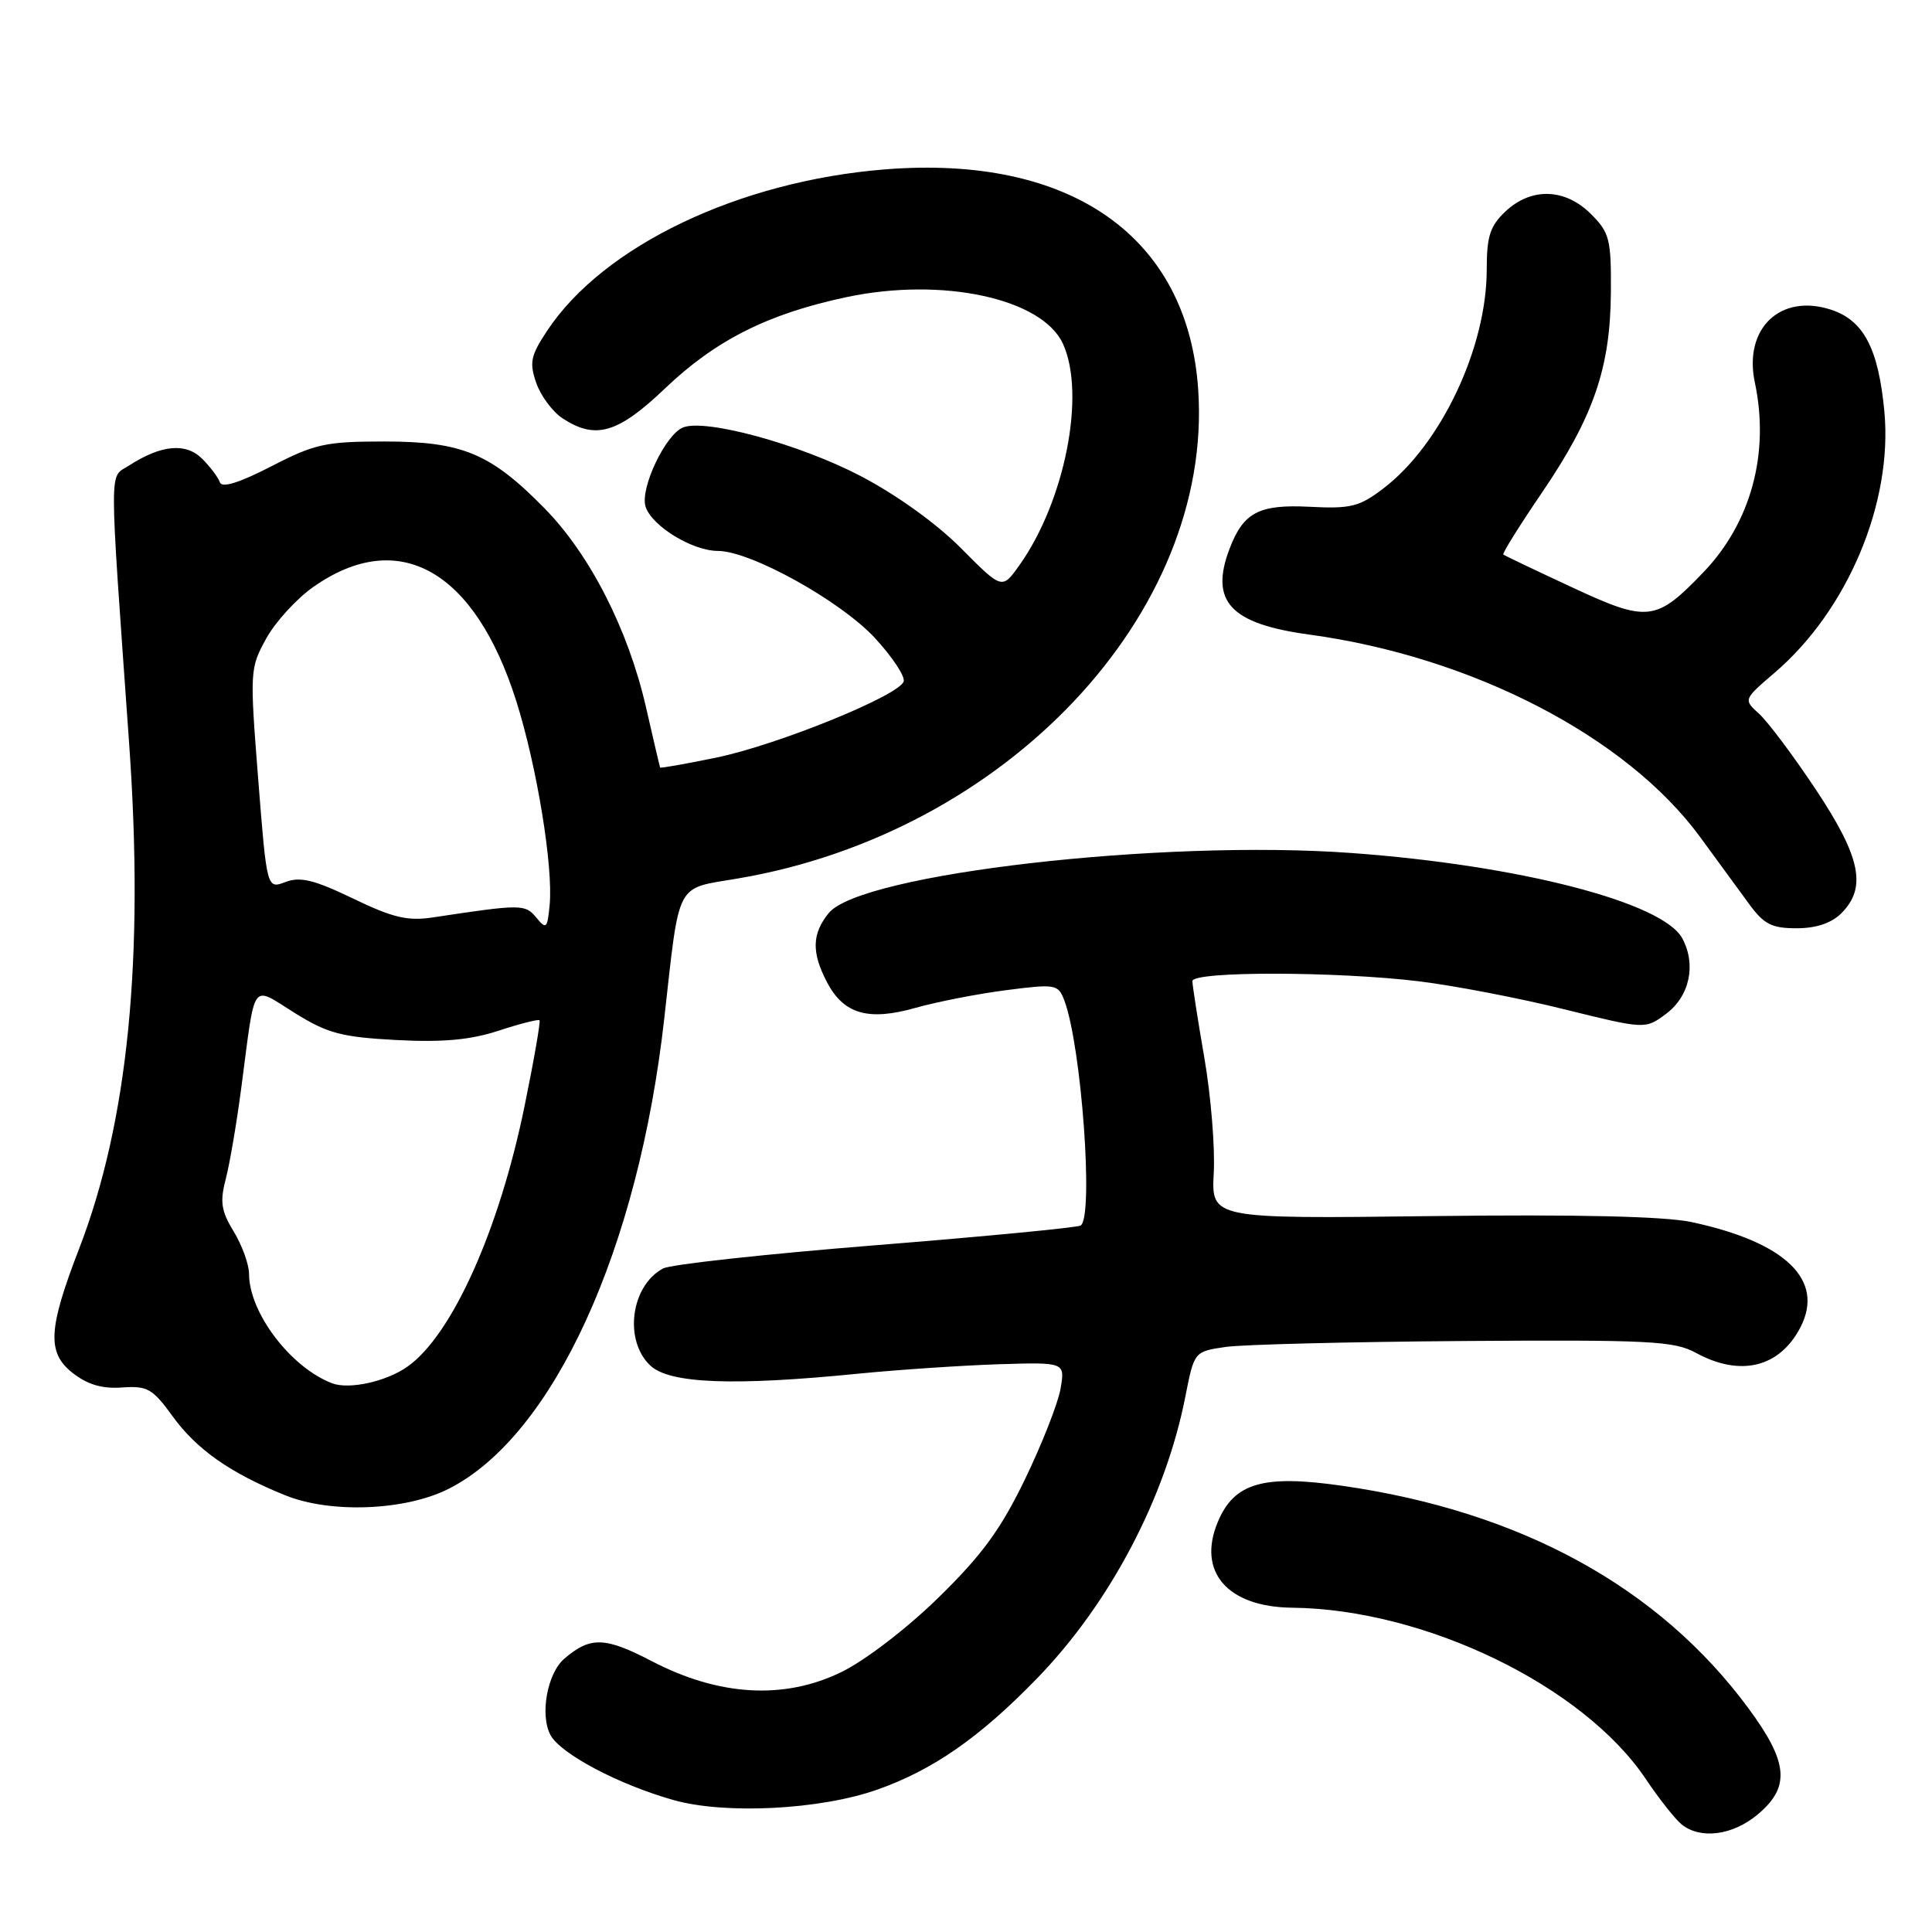 <?xml version="1.0" encoding="UTF-8" standalone="no"?>
<!DOCTYPE svg PUBLIC "-//W3C//DTD SVG 1.1//EN" "http://www.w3.org/Graphics/SVG/1.1/DTD/svg11.dtd" >
<svg xmlns="http://www.w3.org/2000/svg" xmlns:xlink="http://www.w3.org/1999/xlink" version="1.1" viewBox="0 0 256 256">
 <g >
 <path fill="currentColor"
d=" M 232.92 240.41 C 237.25 236.77 236.97 233.53 231.68 226.36 C 219.84 210.31 201.53 200.27 177.89 196.88 C 167.37 195.36 163.53 196.48 161.36 201.68 C 158.60 208.28 162.65 212.94 171.22 213.03 C 188.82 213.22 209.78 223.37 218.07 235.72 C 219.83 238.35 221.98 241.06 222.83 241.75 C 225.33 243.76 229.61 243.20 232.92 240.41 Z  M 116.23 237.14 C 123.63 234.53 129.81 230.23 137.40 222.41 C 147.06 212.46 154.43 198.48 157.06 185.08 C 158.24 179.09 158.24 179.09 162.37 178.48 C 164.64 178.15 178.88 177.80 194.00 177.69 C 218.53 177.52 221.85 177.69 224.70 179.25 C 230.60 182.48 235.81 181.21 238.57 175.87 C 241.80 169.61 236.60 164.59 224.13 161.93 C 220.55 161.17 209.07 160.90 189.63 161.14 C 160.50 161.50 160.50 161.50 160.83 155.40 C 161.01 152.04 160.45 145.18 159.58 140.15 C 158.71 135.12 158.00 130.55 158.00 130.00 C 158.00 128.68 177.06 128.70 188.03 130.03 C 192.69 130.60 201.34 132.26 207.25 133.73 C 218.00 136.39 218.00 136.39 220.75 134.35 C 223.88 132.02 224.79 127.84 222.92 124.35 C 220.36 119.57 201.33 114.65 179.11 113.03 C 154.00 111.19 114.02 115.78 109.81 120.99 C 107.59 123.72 107.52 126.18 109.55 130.09 C 111.76 134.37 115.04 135.33 121.33 133.54 C 124.17 132.74 129.58 131.68 133.34 131.20 C 139.87 130.36 140.21 130.42 141.02 132.54 C 143.30 138.54 144.95 161.29 143.19 162.39 C 142.74 162.66 130.51 163.84 116.02 165.00 C 101.53 166.16 88.85 167.54 87.86 168.08 C 83.57 170.37 82.63 177.65 86.19 180.96 C 88.74 183.34 97.21 183.67 113.71 182.02 C 119.09 181.49 127.47 180.93 132.31 180.77 C 141.13 180.50 141.13 180.50 140.53 184.00 C 140.20 185.93 138.08 191.32 135.82 196.00 C 132.60 202.66 130.12 206.05 124.38 211.66 C 120.21 215.75 114.67 220.00 111.50 221.55 C 103.93 225.25 95.30 224.76 86.40 220.13 C 80.15 216.88 78.23 216.82 74.77 219.79 C 72.51 221.73 71.52 227.23 72.94 229.90 C 74.29 232.40 81.98 236.47 89.26 238.52 C 96.10 240.45 108.69 239.80 116.23 237.14 Z  M 59.52 197.24 C 73.32 190.20 84.59 165.57 88.02 134.94 C 90.09 116.54 89.42 117.82 97.68 116.42 C 133.27 110.43 160.76 81.29 158.77 51.65 C 157.41 31.38 141.95 20.49 117.31 22.44 C 97.94 23.98 79.94 32.57 72.49 43.84 C 70.31 47.13 70.12 48.04 71.06 50.75 C 71.66 52.47 73.23 54.57 74.54 55.43 C 78.91 58.30 81.87 57.43 88.13 51.46 C 94.82 45.07 101.78 41.57 112.17 39.37 C 124.87 36.68 138.10 39.54 140.85 45.56 C 143.90 52.26 141.10 66.43 135.06 74.92 C 132.78 78.12 132.78 78.12 127.35 72.65 C 124.06 69.34 118.78 65.55 113.95 63.03 C 105.93 58.86 93.54 55.47 90.53 56.63 C 88.20 57.52 84.78 64.72 85.54 67.13 C 86.36 69.70 91.73 72.99 95.12 73.00 C 99.46 73.00 111.41 79.64 115.95 84.56 C 118.25 87.06 119.96 89.64 119.74 90.30 C 119.13 92.17 103.05 98.70 94.90 100.39 C 90.87 101.22 87.53 101.81 87.47 101.70 C 87.42 101.59 86.57 97.98 85.59 93.68 C 83.23 83.39 78.15 73.43 72.10 67.30 C 64.97 60.05 61.23 58.50 50.91 58.50 C 43.15 58.50 41.70 58.82 35.93 61.80 C 31.72 63.97 29.40 64.69 29.14 63.92 C 28.93 63.28 27.87 61.87 26.79 60.79 C 24.63 58.63 21.37 58.93 17.11 61.68 C 14.43 63.42 14.42 60.48 17.11 98.50 C 19.13 126.99 16.98 148.63 10.47 165.50 C 6.37 176.12 6.21 179.23 9.62 181.92 C 11.60 183.47 13.53 184.04 16.17 183.85 C 19.53 183.61 20.22 184.00 22.86 187.65 C 26.06 192.07 30.50 195.18 37.81 198.14 C 43.85 200.58 53.80 200.17 59.52 197.24 Z  M 244.00 121.00 C 247.39 117.61 246.55 113.55 240.60 104.61 C 237.63 100.14 234.25 95.64 233.10 94.59 C 231.00 92.69 231.00 92.69 235.16 89.13 C 244.83 80.85 250.81 66.61 249.69 54.54 C 248.91 46.21 246.96 42.47 242.66 41.05 C 235.92 38.83 231.00 43.51 232.53 50.70 C 234.51 60.06 232.02 69.25 225.70 75.84 C 219.43 82.37 218.35 82.50 208.34 77.84 C 203.48 75.58 199.36 73.62 199.20 73.48 C 199.03 73.34 201.34 69.65 204.32 65.27 C 211.14 55.24 213.38 48.77 213.45 38.77 C 213.50 31.69 213.28 30.83 210.81 28.36 C 207.39 24.94 202.91 24.80 199.49 28.01 C 197.44 29.94 197.00 31.29 197.00 35.71 C 197.00 46.06 190.95 58.88 183.32 64.71 C 180.11 67.16 178.99 67.43 173.50 67.15 C 166.82 66.81 164.75 67.90 162.92 72.72 C 160.27 79.69 163.02 82.66 173.46 84.08 C 195.08 87.03 215.51 97.60 225.26 110.89 C 227.53 113.98 230.44 117.96 231.74 119.75 C 233.72 122.47 234.75 123.00 238.05 123.00 C 240.67 123.00 242.68 122.32 244.00 121.00 Z  M 44.00 183.29 C 38.51 181.19 33.00 173.93 33.00 168.79 C 32.99 167.53 32.08 165.01 30.97 163.19 C 29.30 160.45 29.12 159.24 29.92 156.19 C 30.45 154.16 31.38 148.68 31.99 144.00 C 33.88 129.65 33.20 130.58 39.06 134.23 C 43.42 136.94 45.26 137.42 52.53 137.81 C 58.69 138.13 62.32 137.80 66.08 136.57 C 68.91 135.64 71.34 135.03 71.49 135.19 C 71.64 135.36 70.76 140.45 69.52 146.50 C 66.17 162.94 59.90 176.92 54.00 181.08 C 51.19 183.07 46.26 184.15 44.00 183.29 Z  M 71.06 121.58 C 69.58 119.79 69.08 119.79 57.38 121.56 C 54.01 122.07 52.07 121.61 46.78 119.06 C 41.63 116.58 39.79 116.13 37.83 116.87 C 35.36 117.81 35.36 117.81 34.21 103.21 C 33.09 88.92 33.11 88.53 35.28 84.60 C 36.50 82.39 39.31 79.32 41.52 77.77 C 52.82 69.83 62.92 75.52 68.42 92.93 C 71.15 101.58 73.32 114.88 72.83 119.93 C 72.53 123.06 72.38 123.19 71.06 121.58 Z "/>
</g>
</svg>